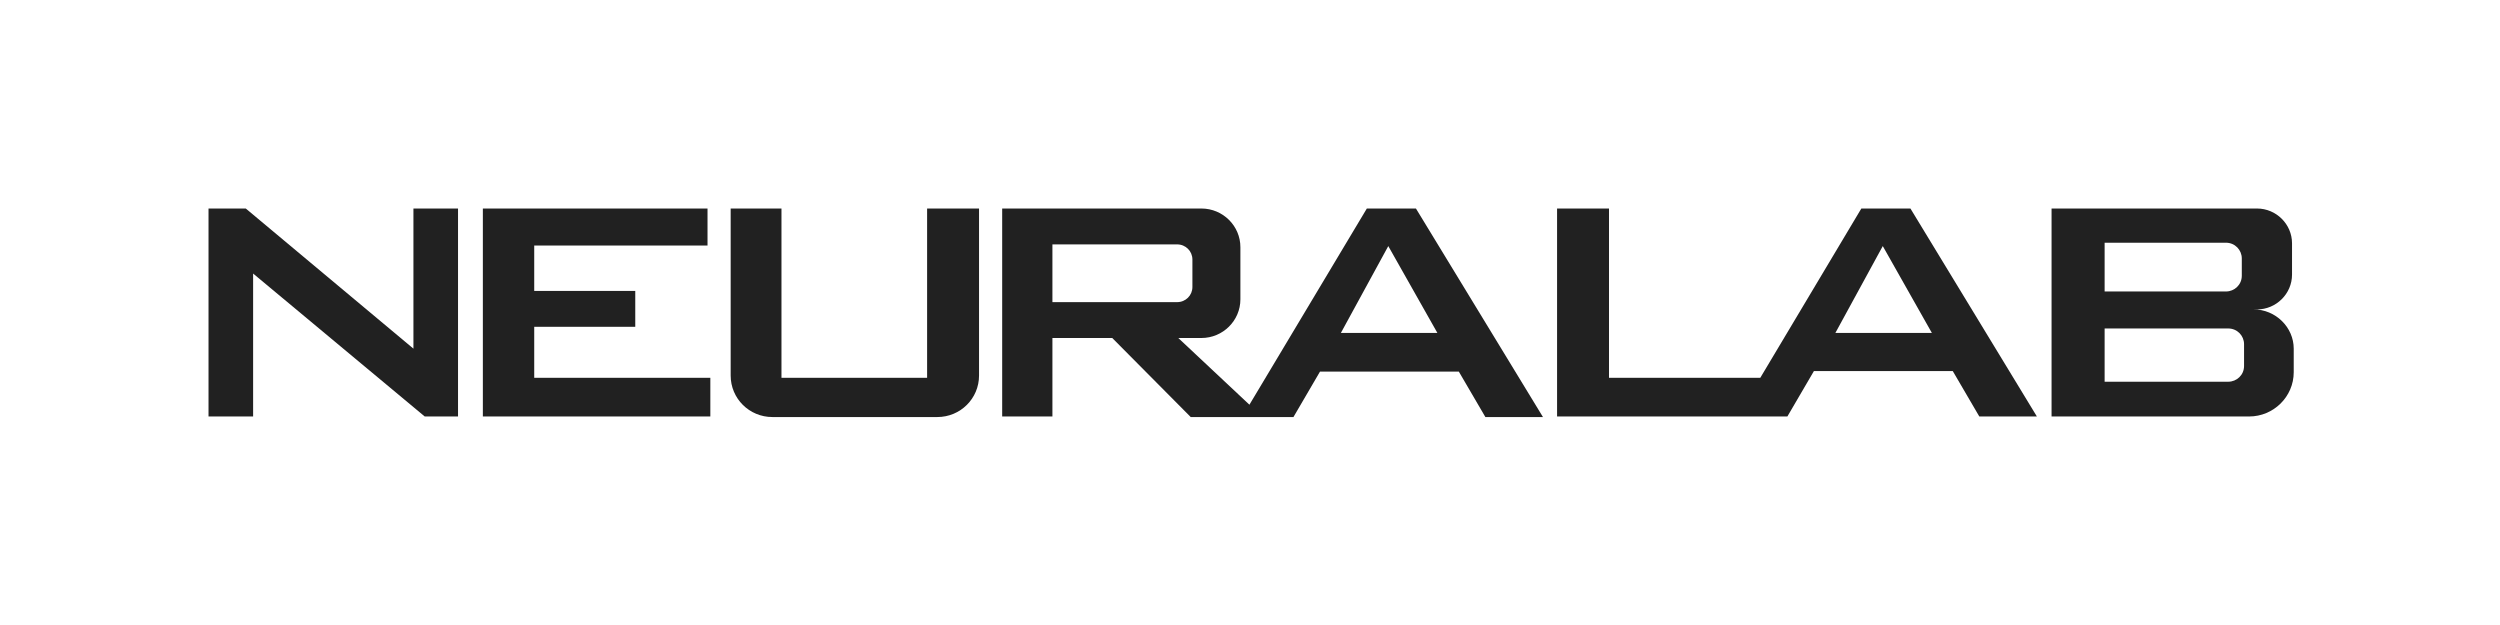 <?xml version="1.0" encoding="UTF-8" standalone="no"?>
<svg
   width="280"
   height="70"
   viewBox="0 0 280 70"
   fill="none"
   version="1.1"
   id="svg6"
   sodipodi:docname="NRLB Dark TR_70px.svg"
   inkscape:version="1.3 (0e150ed6c4, 2023-07-21)"
   xmlns:inkscape="http://www.inkscape.org/namespaces/inkscape"
   xmlns:sodipodi="http://sodipodi.sourceforge.net/DTD/sodipodi-0.dtd"
   xmlns="http://www.w3.org/2000/svg"
   xmlns:svg="http://www.w3.org/2000/svg">
  <defs
     id="defs6" />
  <sodipodi:namedview
     id="namedview6"
     pagecolor="#ffffff"
     bordercolor="#000000"
     borderopacity="0.25"
     inkscape:showpageshadow="2"
     inkscape:pageopacity="0.0"
     inkscape:pagecheckerboard="0"
     inkscape:deskcolor="#d1d1d1"
     inkscape:zoom="4.3"
     inkscape:cx="140"
     inkscape:cy="35"
     inkscape:window-width="1920"
     inkscape:window-height="991"
     inkscape:window-x="-9"
     inkscape:window-y="-9"
     inkscape:window-maximized="1"
     inkscape:current-layer="svg6" />
  <g
     id="g6">
    <path
       d="M 46.304,23.354 V 39.049 L 27.527,23.354 h -4.173 v 23.291 h 4.995 V 30.637 l 19.22,16.009 h 3.73 V 23.354 Z"
       fill="#212121"
       id="path1" />
    <path
       d="M 54.08,23.354 V 46.646 H 79.558 V 42.314 H 59.833 v -5.713 h 11.317 v -4.018 H 59.833 V 27.498 H 79.242 v -4.144 z"
       fill="#212121"
       id="path2" />
    <path
       fill-rule="evenodd"
       clip-rule="evenodd"
       d="m 208.469,23.354 h 5.5 l 14.162,23.291 h -6.449 l -2.971,-5.085 h -15.553 l -2.971,5.085 H 174.392 V 23.354 h 5.816 v 18.96 h 16.944 z m 2.402,4.206 -5.311,9.731 h 10.811 z"
       fill="#212121"
       id="path3" />
    <path
       d="M 103.836,42.314 V 23.354 h 5.816 v 18.709 c 0,2.574 -2.086,4.646 -4.678,4.646 H 86.513 c -2.592,0 -4.678,-2.072 -4.678,-4.646 V 23.354 h 5.69 v 18.96 z"
       fill="#212121"
       id="path4" />
    <path
       fill-rule="evenodd"
       clip-rule="evenodd"
       d="M158.586 23.354H153.086L139.935 45.327L131.969 37.856H134.561C136.964 37.856 138.924 35.91 138.924 33.525V27.686C138.924 25.3 136.964 23.354 134.561 23.354H112.244V46.646H117.871V37.856H124.572L133.36 46.709H144.867L147.838 41.623H163.391L166.362 46.709H172.811L158.586 23.354ZM117.871 33.839V27.372H131.843C132.791 27.372 133.55 28.125 133.55 29.067V32.144C133.55 33.085 132.791 33.839 131.843 33.839H117.871ZM150.177 37.291L155.488 27.561L160.988 37.291H150.177Z"
       fill="#212121"
       id="path5" />
    <path
       fill-rule="evenodd"
       clip-rule="evenodd"
       d="M252.788 34.655H252.408C254.874 34.655 256.897 36.664 256.897 39.049V41.686C256.897 44.448 254.621 46.646 251.903 46.646H229.775V23.354H252.788C254.937 23.354 256.707 25.112 256.707 27.247V30.762C256.707 32.897 254.937 34.655 252.788 34.655ZM249.31 27.184H235.718V32.646H249.31C250.259 32.646 251.081 31.892 251.081 30.888V28.942C251.081 28 250.322 27.184 249.31 27.184ZM249.563 42.753C250.512 42.753 251.334 42 251.334 40.995V38.547C251.334 37.605 250.575 36.789 249.563 36.789H235.718V42.753H249.563Z"
       fill="#212121"
       id="path6" />
  </g>
</svg>
